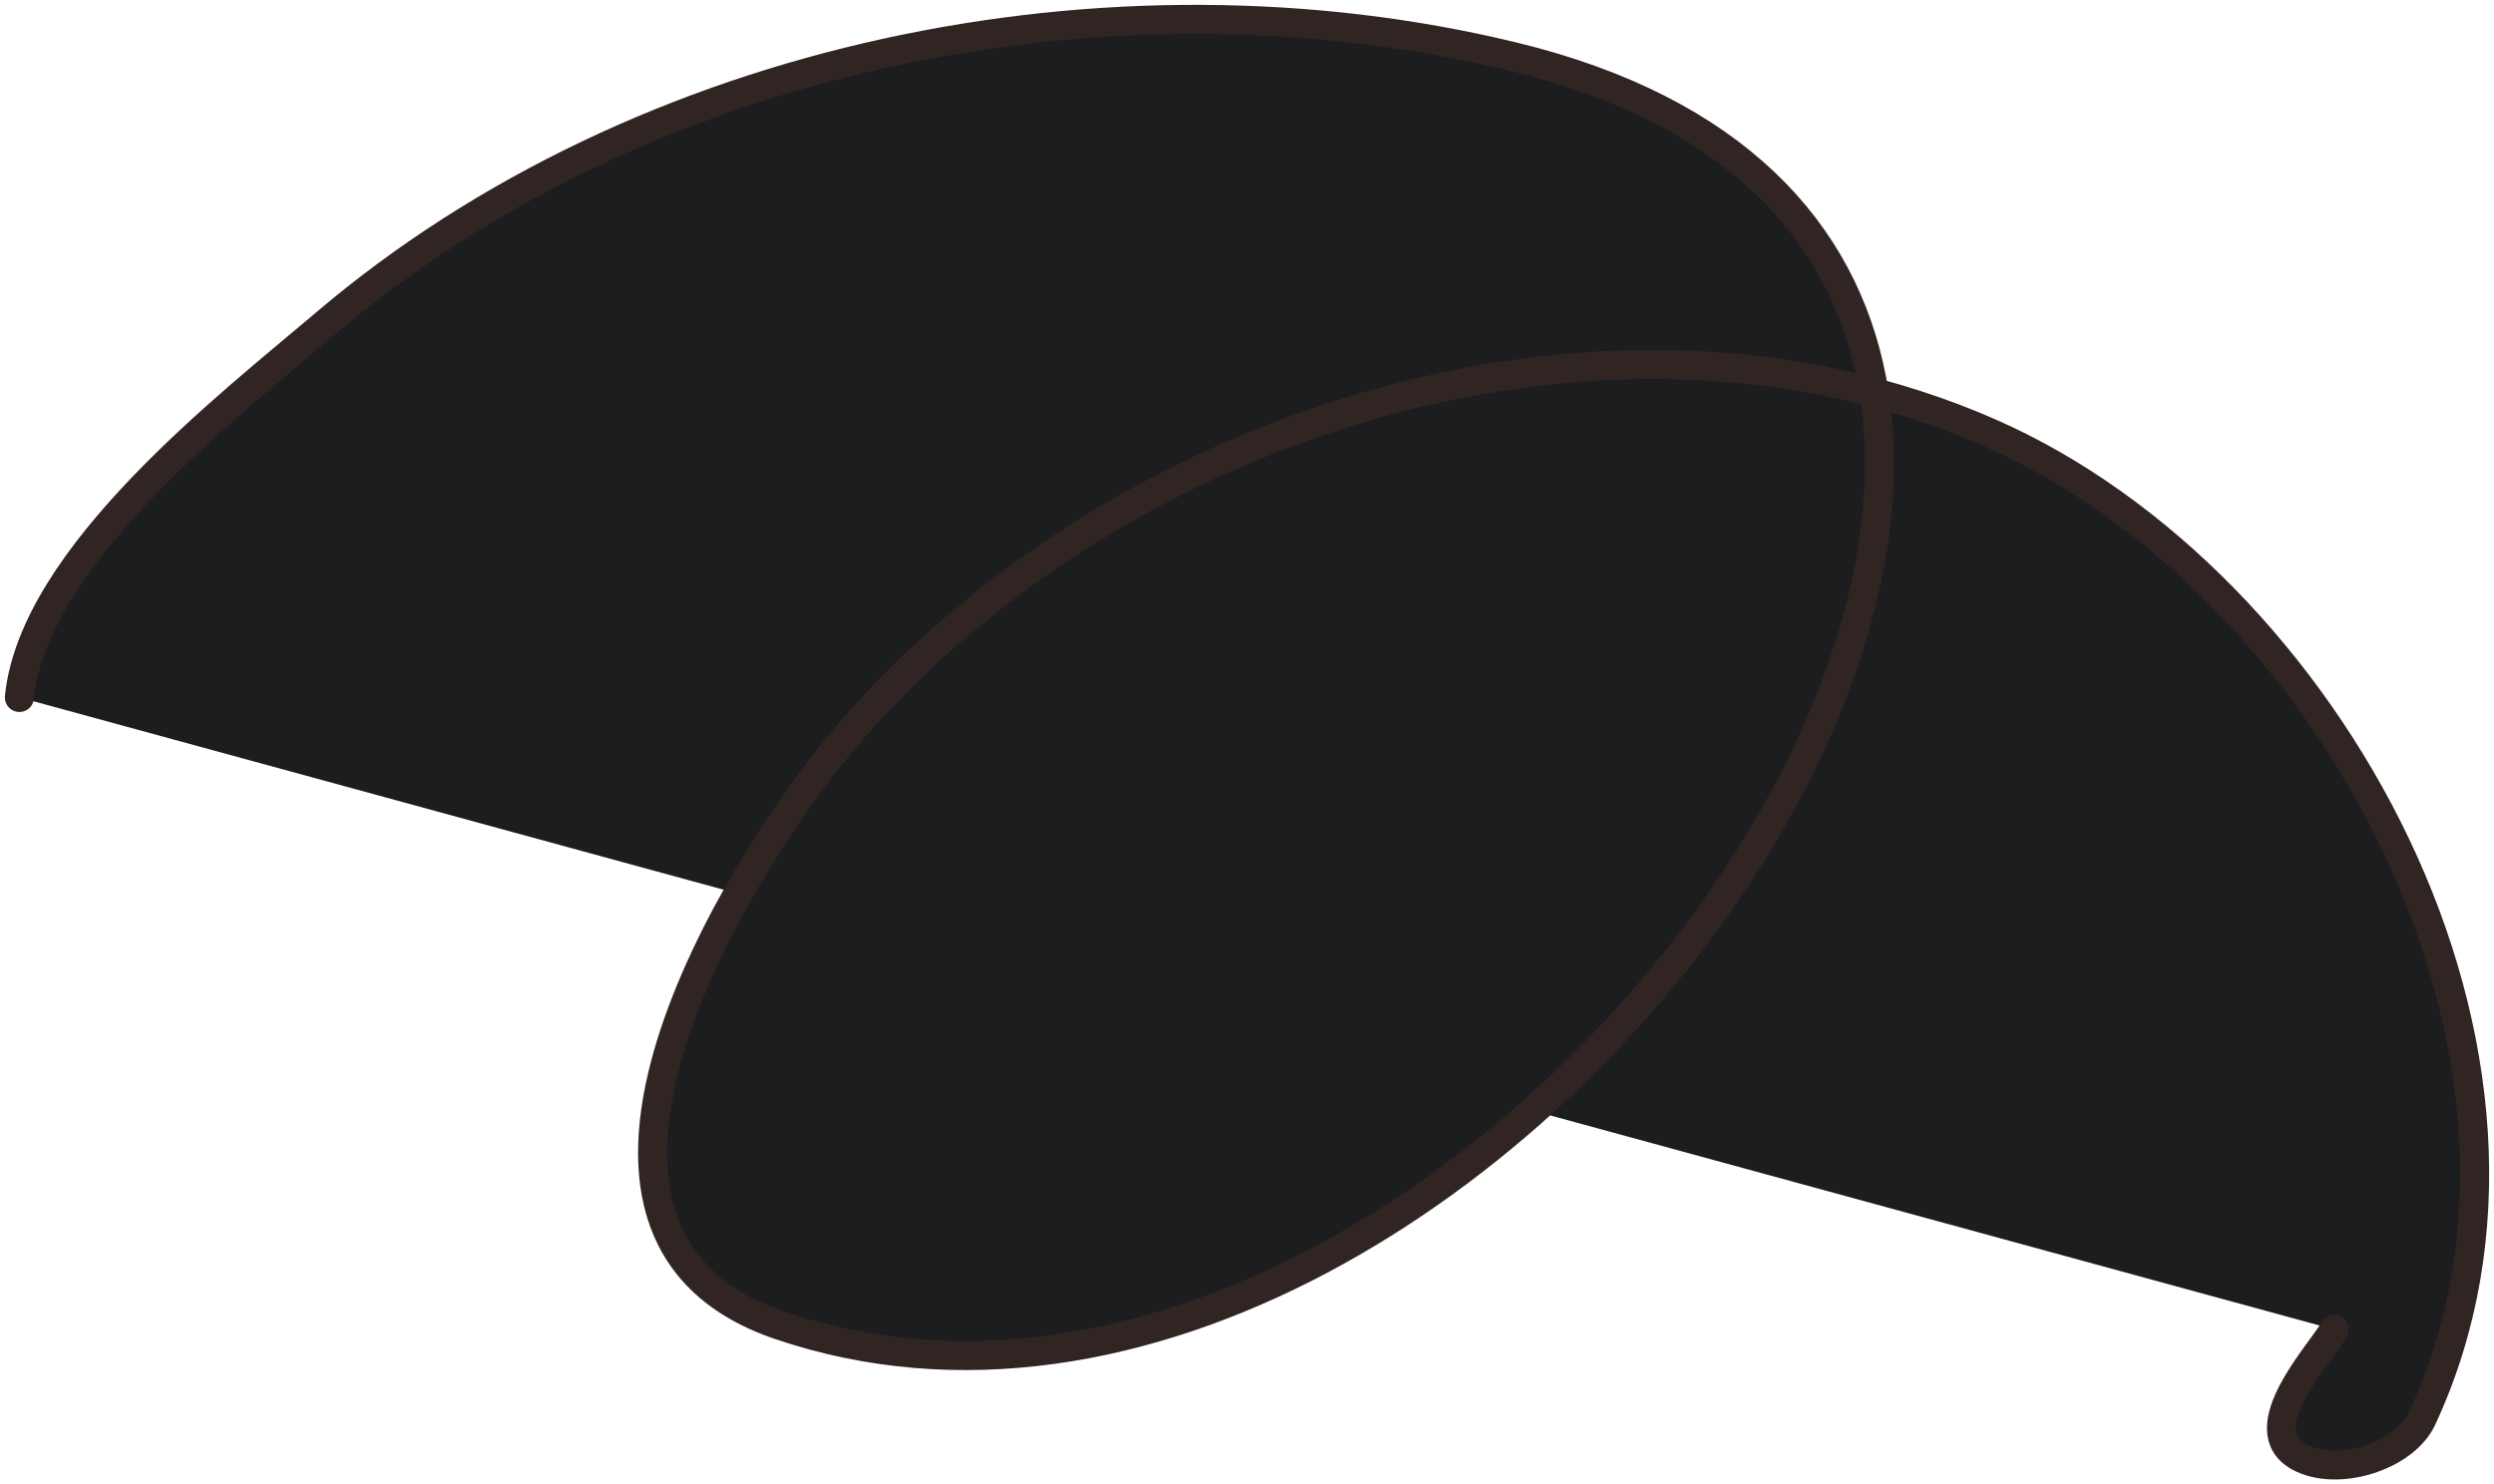 <svg width="257" height="153" viewBox="0 0 257 153" fill="#1B1D1F" xmlns="http://www.w3.org/2000/svg">
<path d="M2 71.888C3.455 57.314 23.696 41.717 33.624 33.281C66.031 5.744 114.381 -4.235 155.905 5.833C246.941 27.905 154.103 161.746 80.308 136.587C52.548 127.123 76.028 89.212 86.934 76.262C113.937 44.198 164.916 27.03 204.998 44.592C239.889 59.878 266.993 108.858 249.574 146.239C247.754 150.145 240.823 152.29 236.924 150.16C231.733 147.325 239.159 139.456 240.538 137.04" stroke="#302522" stroke-width="3" stroke-linecap="round"/>
</svg>
